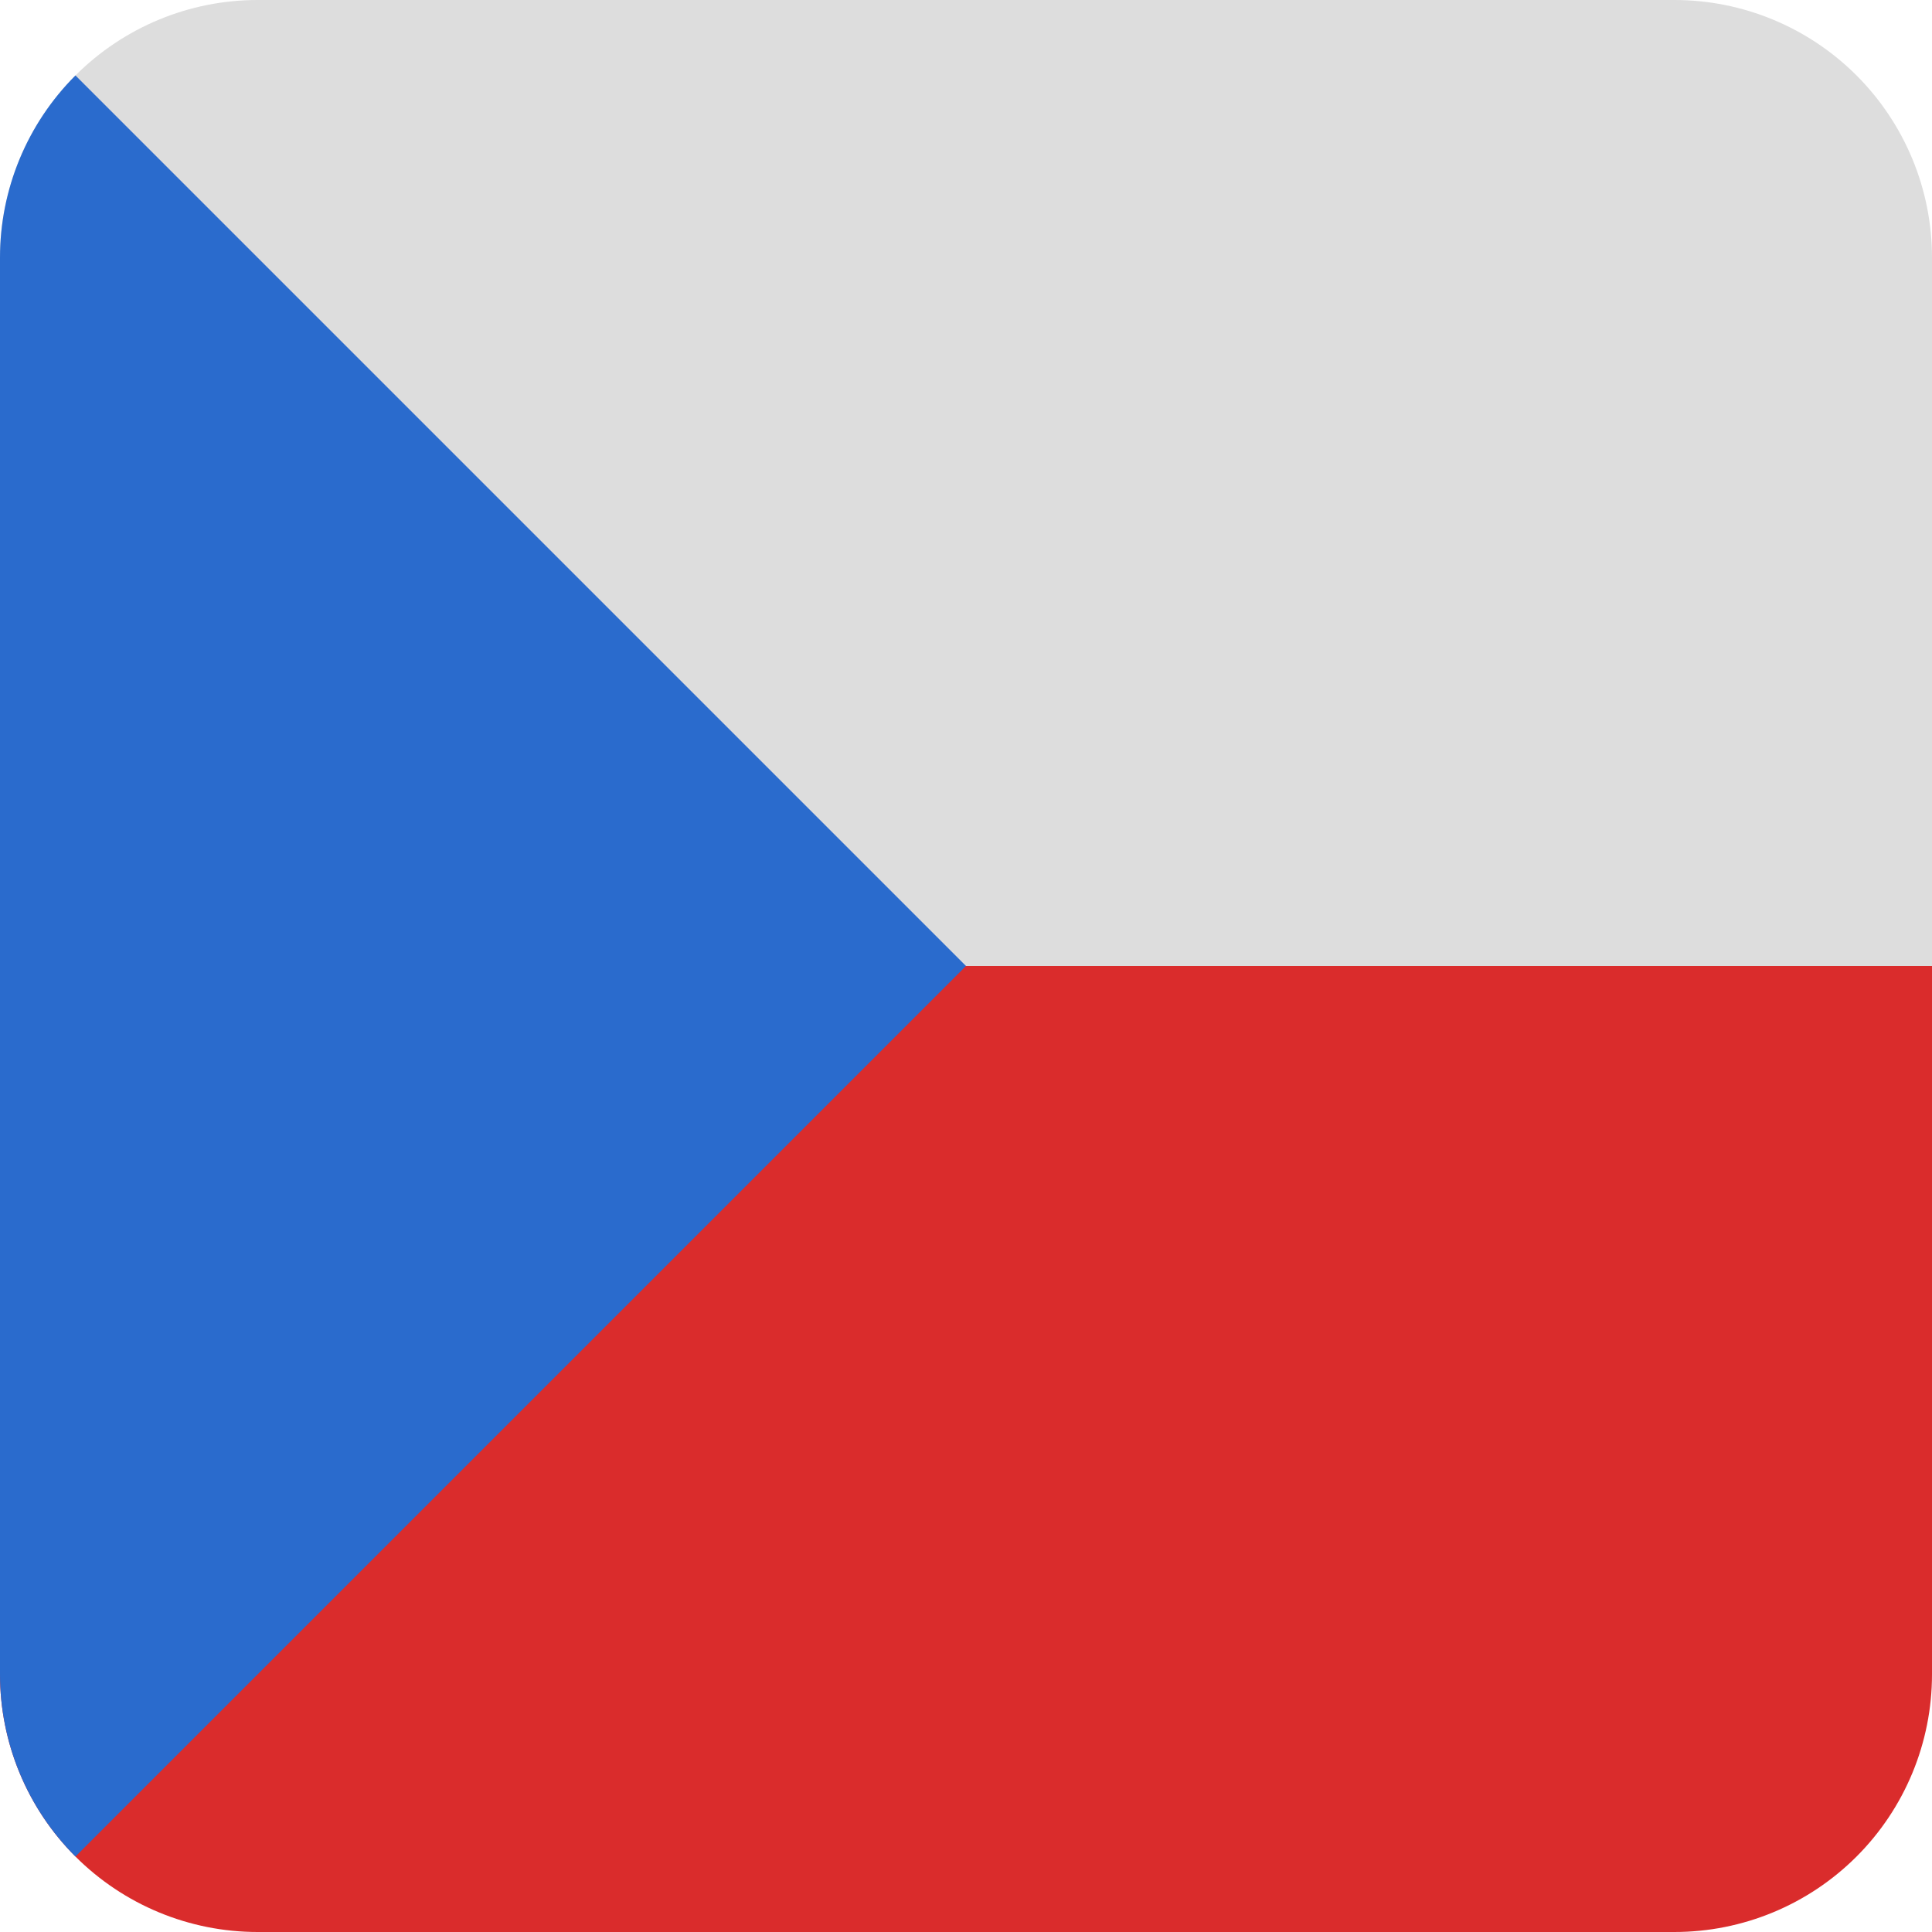 <?xml version="1.0" encoding="UTF-8" standalone="no"?>
<!-- Created with Inkscape (http://www.inkscape.org/) -->

<svg
   width="60.0px"
   height="60.0px"
   viewBox="0 0 60.0 60.0"
   version="1.1"
   id="SVGRoot"
   sodipodi:docname="cz.svg"
   inkscape:version="1.2 (dc2aedaf03, 2022-05-15)"
   xmlns:inkscape="http://www.inkscape.org/namespaces/inkscape"
   xmlns:sodipodi="http://sodipodi.sourceforge.net/DTD/sodipodi-0.dtd"
   xmlns="http://www.w3.org/2000/svg"
   xmlns:svg="http://www.w3.org/2000/svg">
  <sodipodi:namedview
     id="namedview22690"
     pagecolor="#505050"
     bordercolor="#eeeeee"
     borderopacity="1"
     inkscape:showpageshadow="0"
     inkscape:pageopacity="0"
     inkscape:pagecheckerboard="0"
     inkscape:deskcolor="#505050"
     inkscape:document-units="px"
     showgrid="true"
     inkscape:zoom="8"
     inkscape:cx="2.1875"
     inkscape:cy="11.875"
     inkscape:window-width="1920"
     inkscape:window-height="1009"
     inkscape:window-x="-8"
     inkscape:window-y="115"
     inkscape:window-maximized="1"
     inkscape:current-layer="g27612">
    <inkscape:grid
       type="xygrid"
       id="grid22813" />
  </sodipodi:namedview>
  <defs
     id="defs22685">
    <inkscape:path-effect
       effect="fillet_chamfer"
       id="path-effect27602"
       is_visible="true"
       lpeversion="1"
       nodesatellites_param="F,0,0,1,0,8,0,1 @ F,0,0,1,0,8,0,1 @ F,0,0,1,0,8,0,1 @ F,0,0,1,0,8,0,1"
       unit="px"
       method="auto"
       mode="F"
       radius="8"
       chamfer_steps="1"
       flexible="false"
       use_knot_distance="true"
       apply_no_radius="true"
       apply_with_radius="true"
       only_selected="false"
       hide_knots="false" />
    <clipPath
       id="c">
      <path
         id="s"
         d="m 4678,1746 c 0,0 56,561 56,1683 -8,1146 -865,1726 -1494,2031 -629,-305 -1486,-885 -1494,-2031 0,-1122 56,-1683 56,-1683 z" />
    </clipPath>
    <clipPath
       clipPathUnits="userSpaceOnUse"
       id="clipPath27619">
      <path
         style="fill:#000000;fill-opacity:1;stroke:none;stroke-width:1.5;stroke-linecap:round;stroke-dasharray:none;stroke-opacity:1"
         id="rect27621"
         width="60"
         height="60"
         x="0"
         y="0"
         d="m 8,0 h 44 a 8,8 45 0 1 8,8 v 44 a 8,8 135 0 1 -8,8 H 8 A 8,8 45 0 1 0,52 V 8 A 8,8 135 0 1 8,0 Z"
         inkscape:path-effect="#path-effect27602"
         sodipodi:type="rect" />
    </clipPath>
  </defs>
  <g
     inkscape:label="Layer 1"
     inkscape:groupmode="layer"
     id="layer1">
    <g
       id="g27612"
       clip-path="url(#clipPath27619)">
      <rect
         style="fill:#dddddd;fill-opacity:1;stroke-width:3.24;stroke-linecap:round"
         id="rect22872"
         width="60"
         height="30"
         x="0"
         y="0" />
      <rect
         style="fill:#da2c2c;fill-opacity:1;stroke-width:3.24;stroke-linecap:round"
         id="rect22876"
         width="60"
         height="30"
         x="0"
         y="30" />
      <path
         style="fill:#2a6bcd;fill-opacity:1;stroke:none;stroke-width:0.926px;stroke-linecap:butt;stroke-linejoin:miter;stroke-opacity:1"
         d="M 0,0 30,30 0,60 Z"
         id="path27656"
         sodipodi:nodetypes="cccc" />
    </g>
  </g>
</svg>

